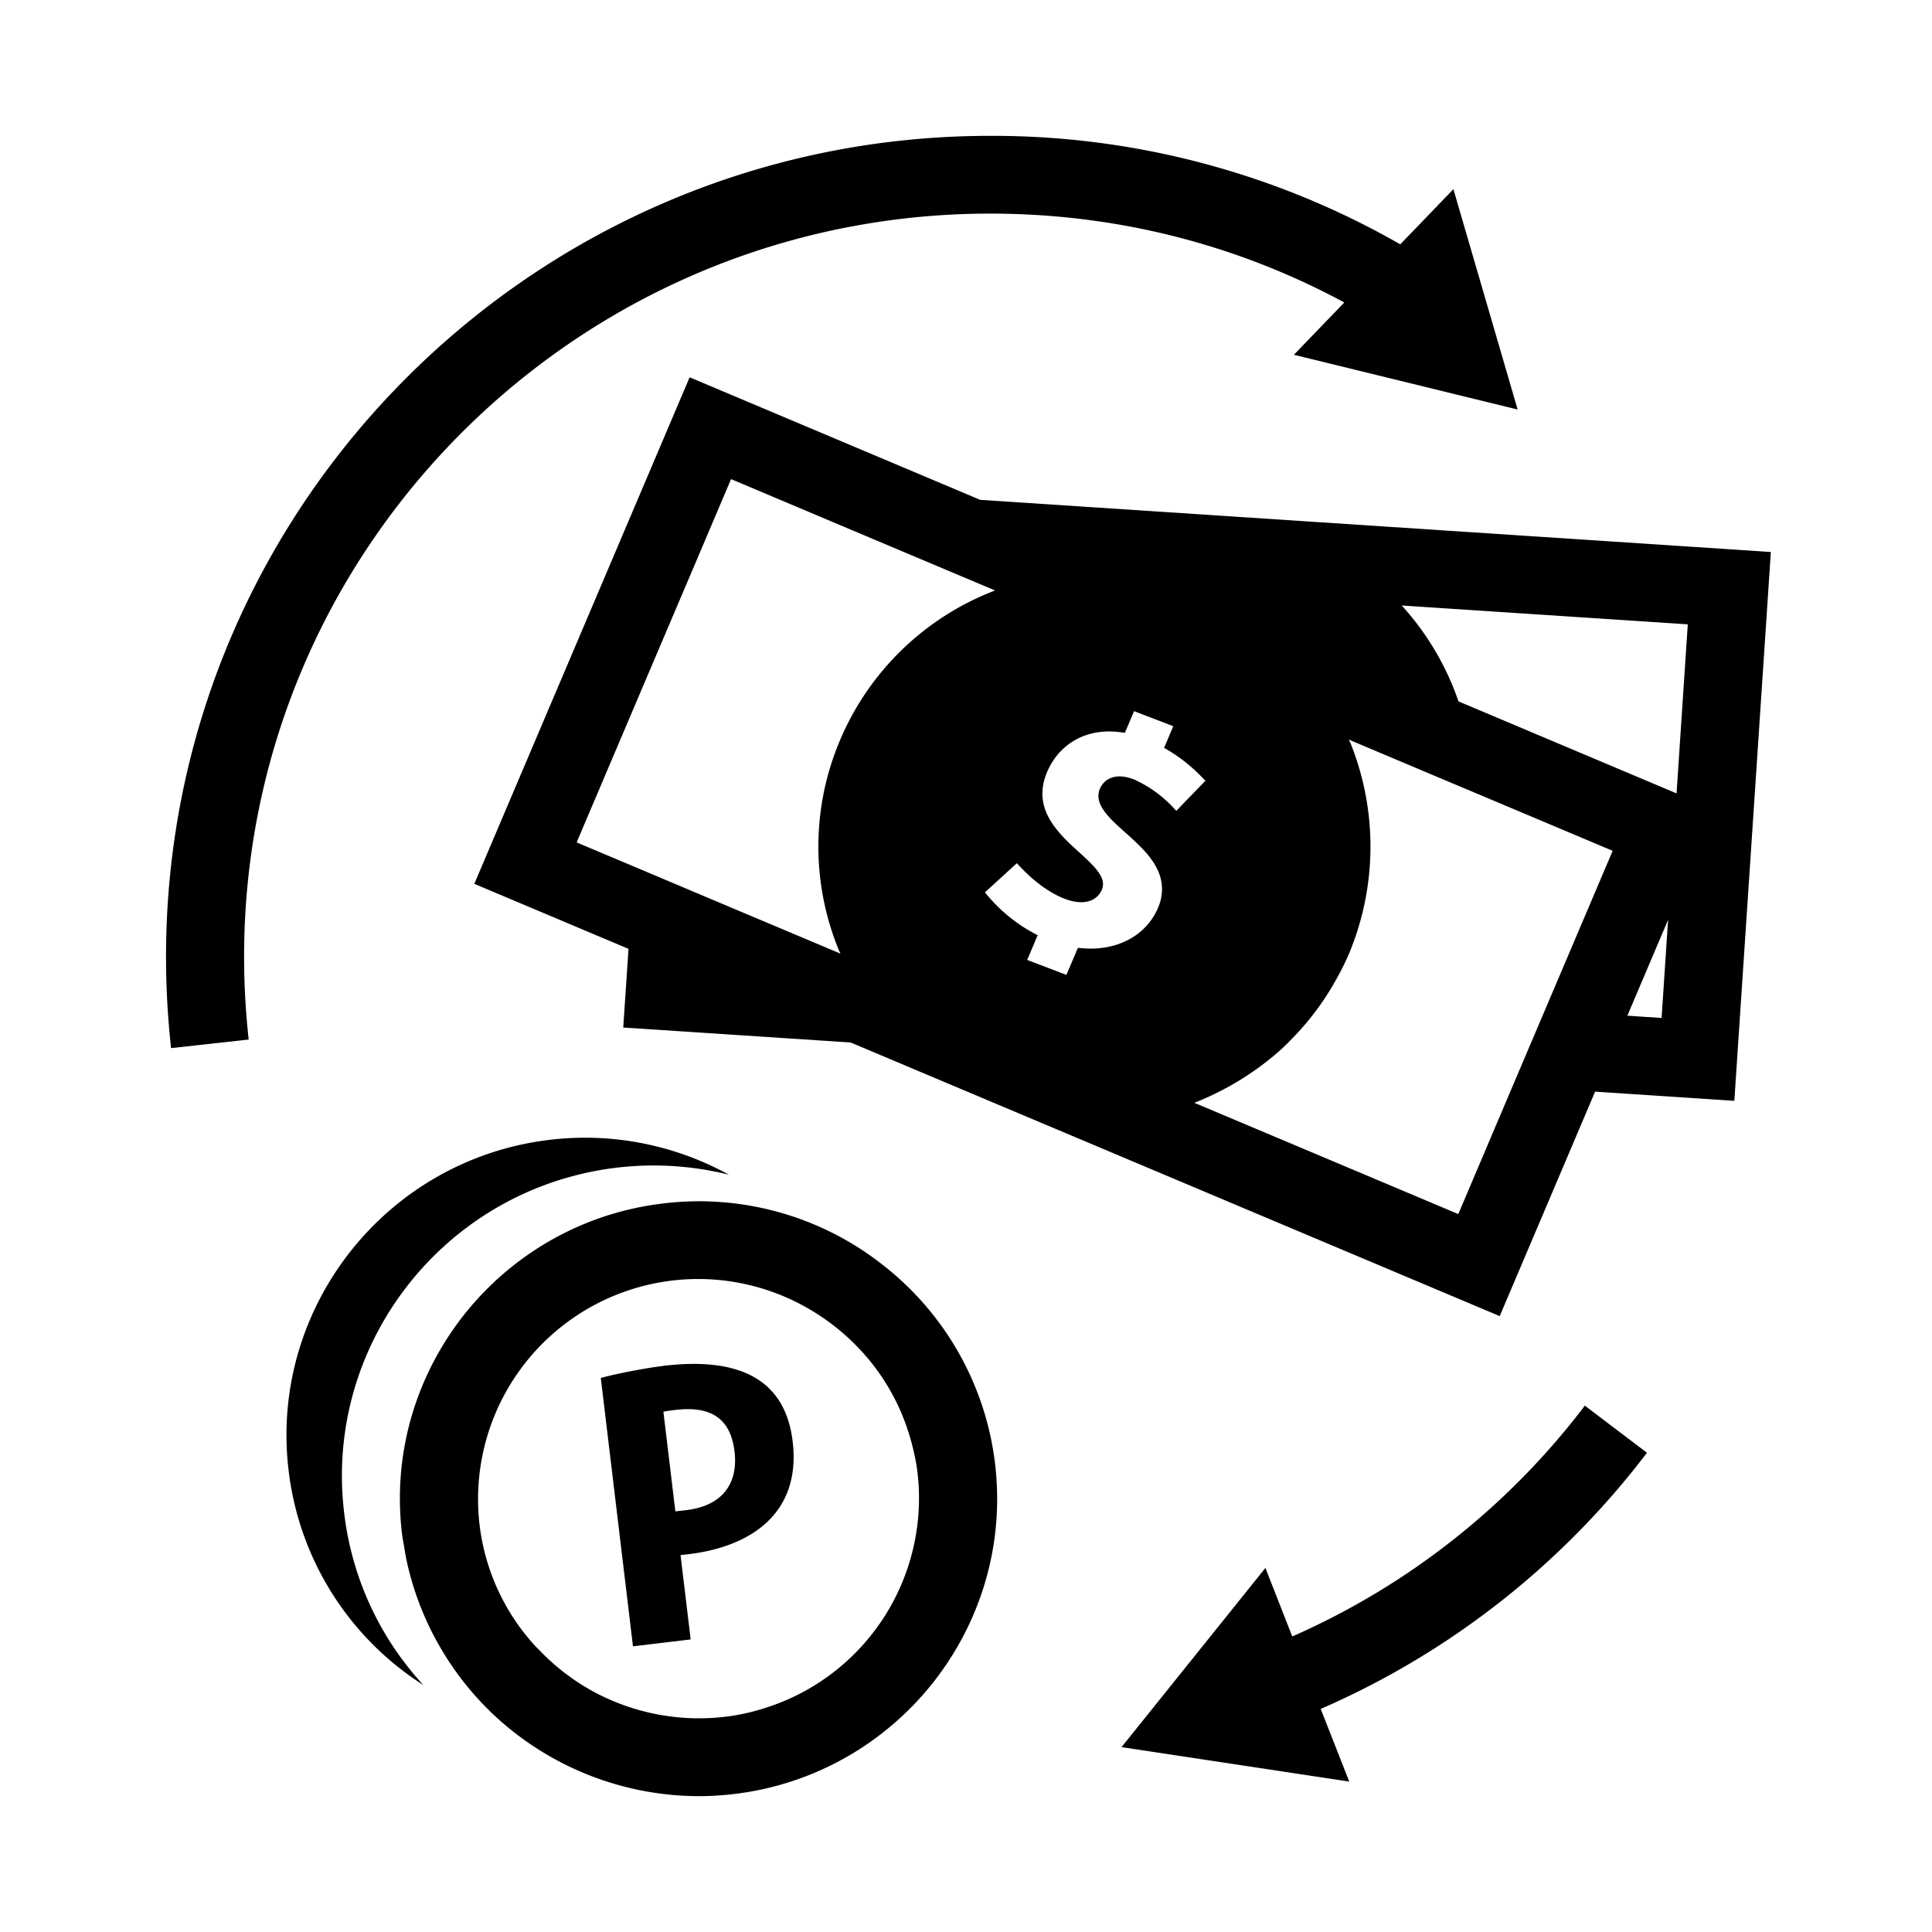<svg xmlns="http://www.w3.org/2000/svg" width="32" height="32"><g fill-rule="evenodd"><path d="M5.7 25.054c-.304-2.537 1.31-4.869 3.701-5.55a5.174 5.174 0 012.672-.047 4.936 4.936 0 00-2.968-.578c-2.708.322-4.648 2.778-4.325 5.475a4.893 4.893 0 002.233 3.556A5.074 5.074 0 015.7 25.054"/><path d="M12.003 28.436a3.682 3.682 0 01-2.126-.392 3.656 3.656 0 01-.951-.72c-.03-.03-.061-.06-.09-.093a3.6 3.6 0 01-.893-1.976 3.646 3.646 0 015.52-3.537c.408.248.765.572 1.05.957.247.334.437.713.558 1.125.056.191.101.388.126.593a3.643 3.643 0 01-2.42 3.862c-.246.086-.505.15-.774.181m2.57-7.523a4.92 4.92 0 00-3.59-.98c-.334.04-.657.112-.966.213a4.98 4.98 0 00-.701.293c-1.788.914-2.91 2.868-2.657 4.969.008.067.022.132.033.198a4.2 4.2 0 00.06.32 4.952 4.952 0 001.516 2.56 4.986 4.986 0 003.298 1.264c.195 0 .392-.012.59-.035 2.708-.322 4.648-2.778 4.325-5.475a4.909 4.909 0 00-1.909-3.327m2.23-6.579l.04-.037c.224.248.483.46.756.575.356.15.576.044.652-.136.084-.196-.12-.385-.366-.611-.36-.325-.8-.73-.54-1.34.182-.43.627-.763 1.287-.646l.153-.36.077.03.102.039.1.038.37.142-.152.36c.245.135.472.314.684.545l-.15.154-.079.082-.08.082-.173.18a2.05 2.05 0 00-.68-.512c-.306-.13-.51-.03-.585.145-.078.185.037.356.213.533.088.088.193.178.297.272l.081.076.08.078c.149.15.276.316.33.506a.747.747 0 01.027.233.807.807 0 01-.066.276c-.199.468-.702.732-1.304.663l-.023-.001-.19.447-.49-.187-.16-.061.03-.068.144-.341a2.644 2.644 0 01-.873-.71l.488-.446zm-6.094-3.104l.769-1.807.336-.792.267-.628.028-.067.194.081 1.814.766 1.815.765.55.232a4.55 4.55 0 00-2.562 2.467 4.508 4.508 0 00-.027 3.486l.029.062-2.16-.91-.63-.266-.63-.266-.95-.4 1.157-2.723zm14.346 6.759l-.9 2.12-4.372-1.843a4.783 4.783 0 001.377-.831c.117-.102.226-.213.332-.327a4.51 4.51 0 00.62-.848c.084-.149.163-.301.232-.462a4.605 4.605 0 00.027-3.486l-.03-.062.723.305.68.287.652.274 2.316.976-1.123 2.641-.267.628-.267.628zm2.467-1.128l-.567-.038.675-1.588-.108 1.626zm.434-6.52l-.186 2.8-3.612-1.524a4.55 4.55 0 00-.94-1.588l4.738.312zM11.422 6.25l-3.566 8.389 2.554 1.077-.087 1.303 3.767.248 2.258.952 8.492 3.58 1.58-3.718 2.306.152.605-9.09-13.096-.864-4.813-2.03z"/><path d="M11.364 25.013l-.178.02-.198-1.65c.07-.015.133-.022.197-.03.548-.065.911.104.981.688.063.527-.196.9-.802.972m-.37-2.39c-.262.03-.749.12-1.043.2l.533 4.445.345-.041.61-.073-.021-.181-.146-1.216.134-.015c1.014-.121 1.867-.666 1.723-1.866-.132-1.105-.988-1.39-2.135-1.254m5.408-19.084c2.077 0 4.073.506 5.864 1.472l-.835.866 3.706.907-1.064-3.65-.88.914a13.588 13.588 0 00-6.792-1.797C8.874 2.25 2.75 8.35 2.75 15.846c0 .506.028 1.016.084 1.514l1.285-.142c-.05-.451-.076-.913-.076-1.372 0-6.787 5.544-12.308 12.359-12.308m5.002 23.567l-.445-1.135-2.383 2.968 3.772.571-.473-1.204a13.59 13.59 0 005.404-4.243l-1.029-.78a12.302 12.302 0 01-4.846 3.823"/></g></svg>